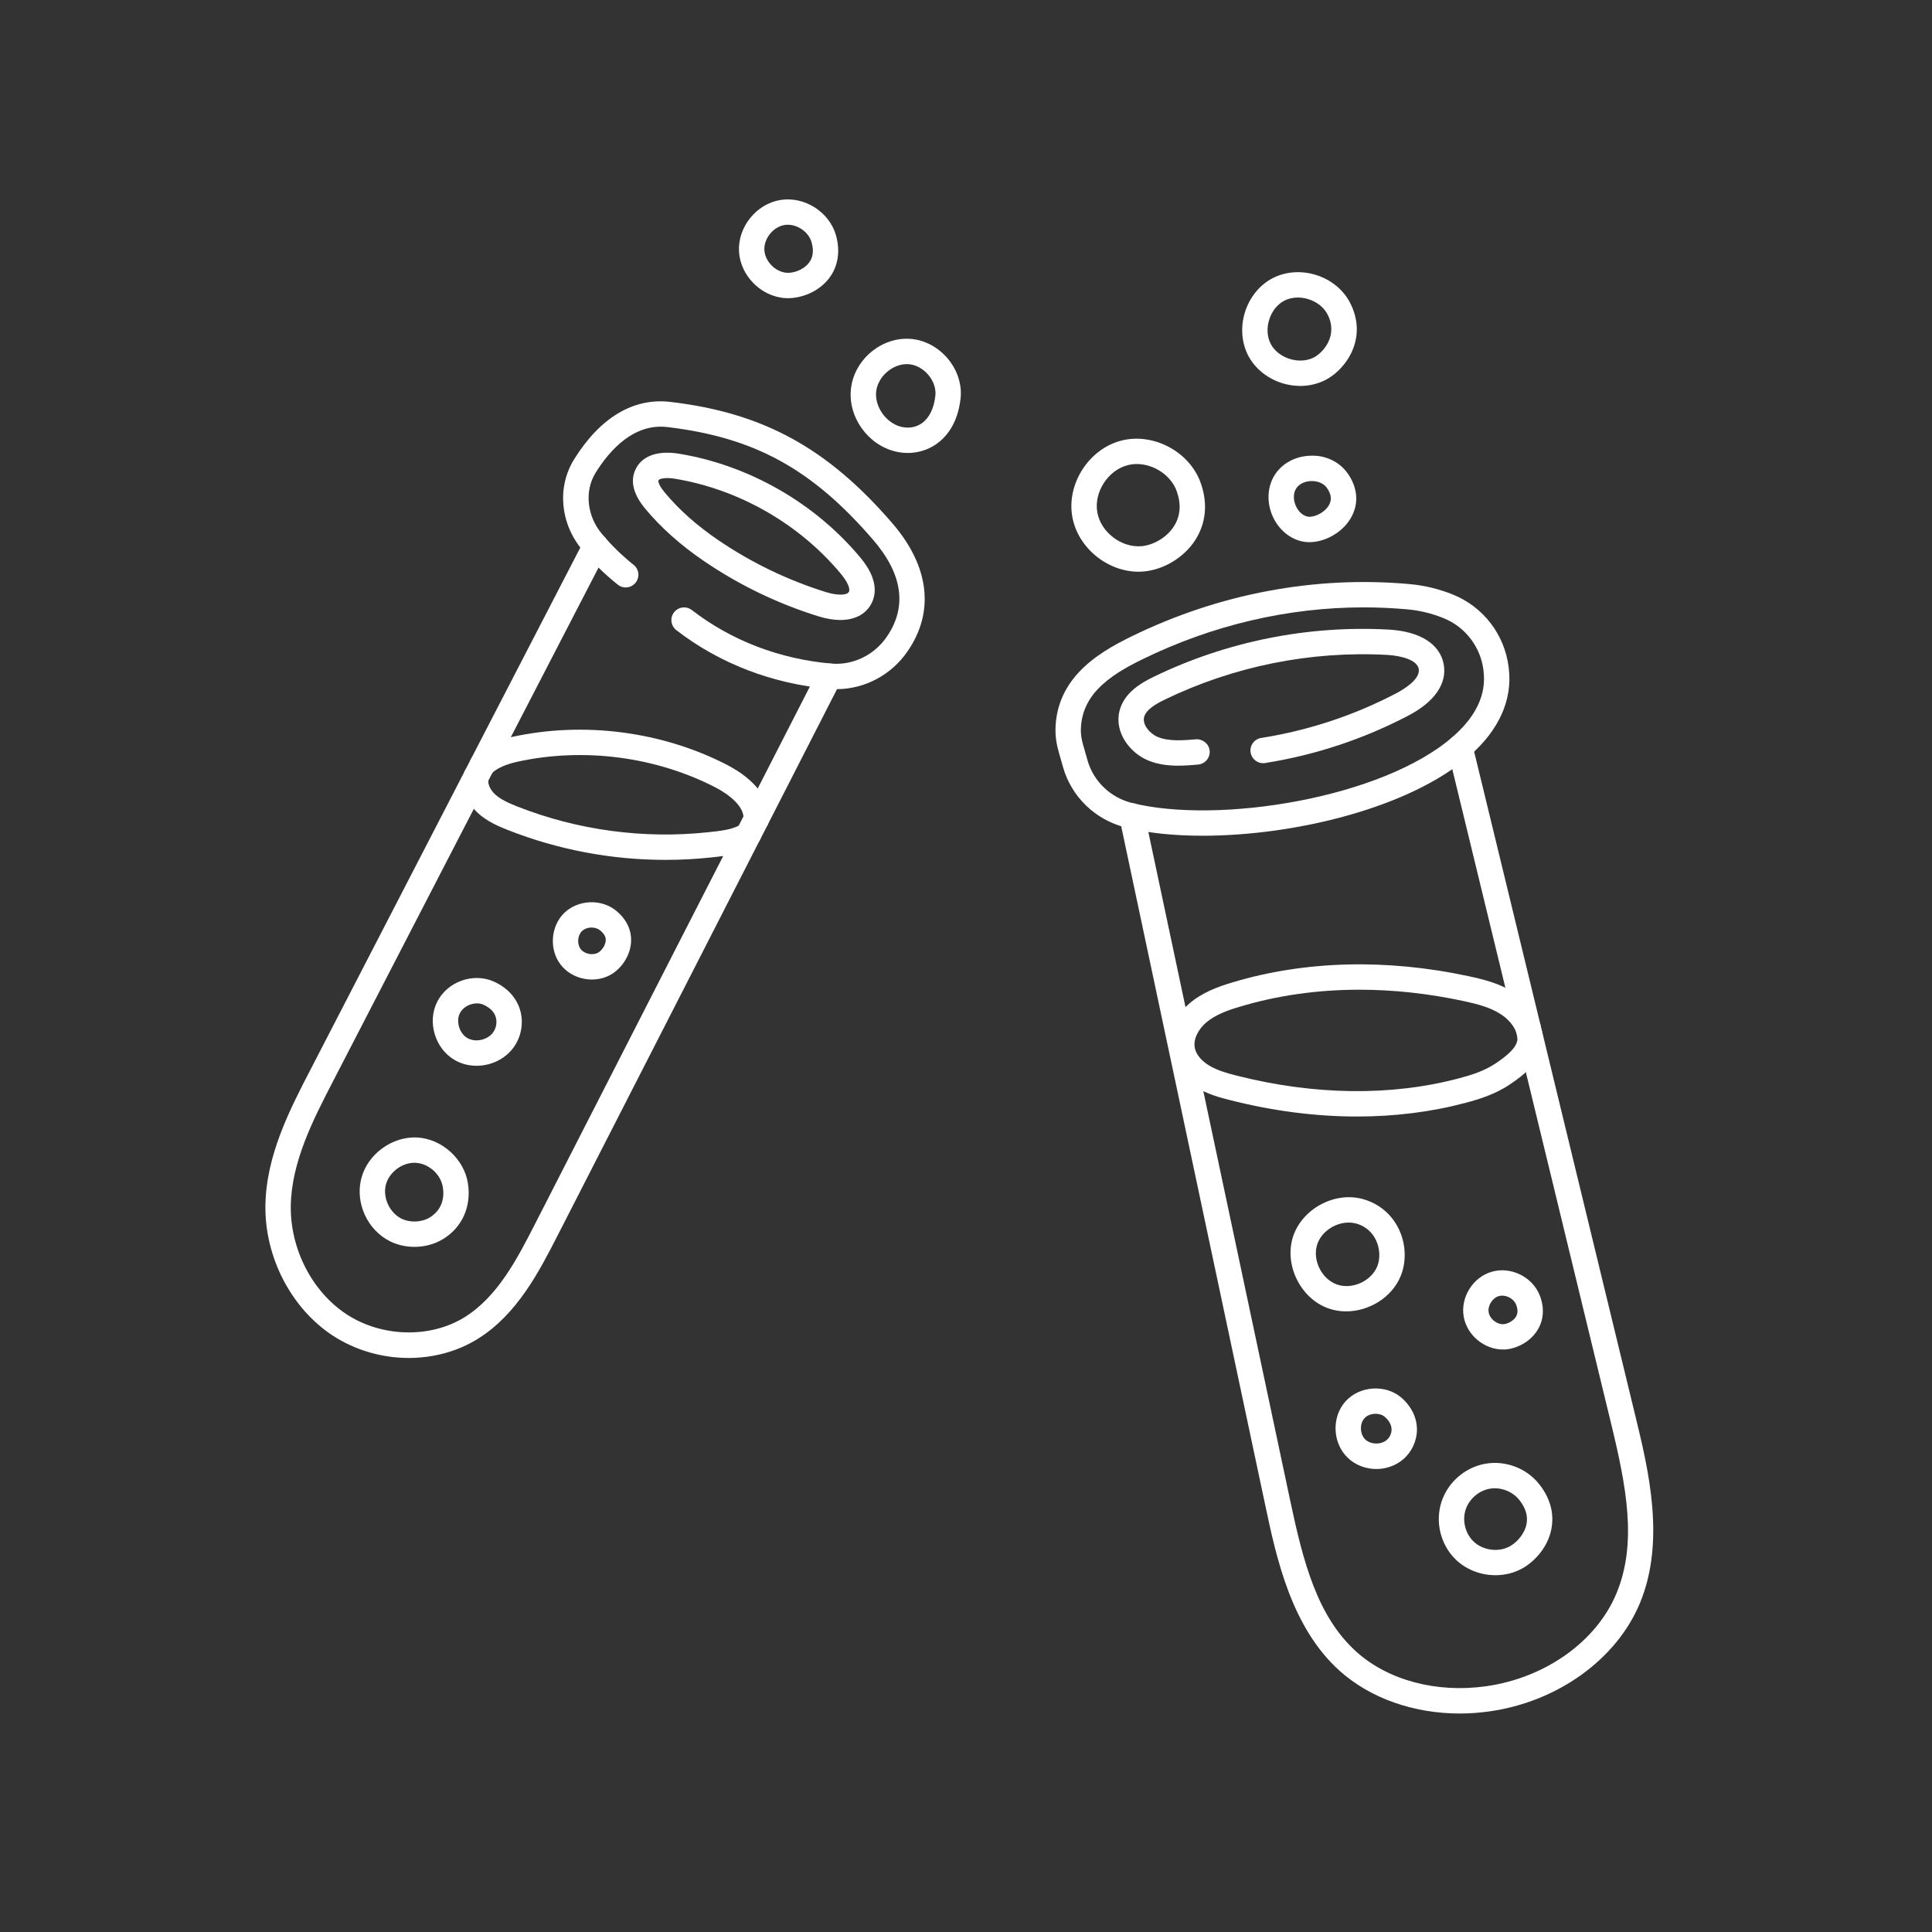 <svg xmlns="http://www.w3.org/2000/svg" xmlns:xlink="http://www.w3.org/1999/xlink" width="500" zoomAndPan="magnify" viewBox="0 0 375 375" height="500" preserveAspectRatio="xMidYMid meet" version="1.0"><rect x="0" y="0" width="375" height="375" fill="#333333" stroke="none"/><defs><clipPath id="059fc46eaa"><path d="M 51.477 103 L 164 103 L 164 264 L 51.477 264 Z M 51.477 103 " clip-rule="nonzero"/></clipPath></defs><path fill="#ffffff" d="M 129.543 92.793 C 128.465 92.793 127.879 93.047 127.805 93.238 C 127.797 93.246 127.578 93.832 128.988 95.547 C 131.75 98.895 135.289 102.043 139.5 104.895 C 145.926 109.258 152.941 112.637 160.359 114.938 C 162.492 115.598 164.383 115.578 164.762 114.891 C 165.094 114.293 164.5 112.938 163.254 111.43 C 155.203 101.719 143.445 94.969 130.996 92.922 C 130.441 92.832 129.957 92.793 129.543 92.793 Z M 163.105 120.34 C 161.82 120.34 160.414 120.109 158.906 119.641 C 151.02 117.199 143.562 113.605 136.73 108.965 C 132.137 105.852 128.258 102.387 125.188 98.68 C 122.992 96.016 122.34 93.547 123.246 91.352 C 124.402 88.559 127.527 87.359 131.805 88.066 C 145.402 90.305 158.25 97.68 167.047 108.289 C 170.5 112.469 170.062 115.469 169.086 117.254 C 167.969 119.285 165.848 120.34 163.105 120.34 " fill-opacity="1" fill-rule="nonzero"/><path fill="#ffffff" d="M 162.359 133.766 C 161.891 133.766 161.422 133.742 160.953 133.707 C 149.949 132.75 139.684 128.805 131.273 122.309 C 130.195 121.477 129.996 119.93 130.828 118.855 C 131.664 117.777 133.203 117.578 134.281 118.406 C 141.945 124.332 151.32 127.926 161.383 128.805 C 165.531 129.156 169.656 127.18 172.094 123.641 C 176.125 117.801 175.227 111.438 169.441 104.742 C 157.59 91.008 146.402 84.891 129.551 82.895 C 123.055 82.121 118.379 87.297 115.598 91.777 C 113.422 95.293 113.914 100.156 116.809 103.602 C 118.66 105.82 120.746 107.852 122.984 109.637 C 124.047 110.48 124.227 112.027 123.371 113.098 C 122.523 114.16 120.977 114.336 119.914 113.484 C 117.414 111.492 115.098 109.234 113.027 106.758 C 108.727 101.625 108.082 94.562 111.422 89.176 C 116.484 81.027 122.957 77.164 130.129 78.012 C 148.109 80.125 160.582 86.945 173.172 101.527 C 180.398 109.891 181.461 118.738 176.148 126.434 C 172.98 131.043 167.785 133.766 162.359 133.766 " fill-opacity="1" fill-rule="nonzero"/><g clip-path="url(#059fc46eaa)"><path fill="#ffffff" d="M 79.332 263.578 C 74.172 263.578 68.945 262.109 64.496 259.176 C 56.488 253.875 51.387 243.996 51.516 234.016 C 51.648 224.258 56.227 215.418 60.266 207.613 L 90.137 149.801 C 90.16 149.75 90.184 149.703 90.207 149.656 L 113.398 104.812 C 114.023 103.602 115.516 103.125 116.715 103.758 C 117.93 104.379 118.398 105.867 117.777 107.074 L 94.645 151.797 C 94.629 151.844 94.609 151.879 94.586 151.934 L 64.645 209.867 C 60.852 217.195 56.559 225.488 56.441 234.082 C 56.332 242.434 60.566 250.668 67.215 255.066 C 74.047 259.57 83.488 259.816 90.168 255.676 C 96.641 251.652 100.449 244.211 103.812 237.641 C 113.469 218.742 123.133 199.852 132.797 180.953 L 143.117 160.789 C 143.141 160.746 143.16 160.707 143.184 160.668 C 143.617 159.781 144.078 158.906 144.531 158.02 C 144.555 157.98 144.57 157.93 144.594 157.891 C 149.324 148.625 154.051 139.383 158.797 130.129 C 159.414 128.91 160.898 128.434 162.105 129.059 C 163.324 129.672 163.801 131.156 163.176 132.367 C 158.461 141.578 153.758 150.773 149.055 159.992 C 149.027 160.043 149.004 160.105 148.973 160.16 C 148.48 161.098 147.996 162.047 147.523 162.984 C 147.496 163.055 147.465 163.105 147.426 163.168 L 137.184 183.199 C 127.52 202.09 117.855 220.988 108.195 239.879 C 104.719 246.664 100.402 255.113 92.762 259.855 C 88.758 262.348 84.066 263.578 79.332 263.578 " fill-opacity="1" fill-rule="nonzero"/></g><path fill="#ffffff" d="M 146.785 161.484 C 146.762 161.484 146.73 161.484 146.703 161.484 C 145.379 161.438 144.324 160.359 144.324 159.035 L 144.324 159.004 C 144.5 156.582 141.609 154.258 138.852 152.828 C 127.266 146.855 113.262 145.039 100.449 147.848 C 98.062 148.379 96.277 149.195 95.414 150.156 C 94.508 151.172 92.945 151.258 91.938 150.348 C 90.922 149.441 90.836 147.887 91.746 146.871 C 93.332 145.102 95.902 143.809 99.387 143.039 C 113.305 139.984 128.52 141.961 141.113 148.457 C 146.578 151.289 149.539 155.195 149.25 159.191 C 149.148 160.477 148.078 161.484 146.785 161.484 " fill-opacity="1" fill-rule="nonzero"/><path fill="#ffffff" d="M 129.164 166.902 C 118.715 166.902 108.281 164.938 98.555 161.098 C 96.648 160.344 94.477 159.398 92.73 157.781 C 90.531 155.719 89.5 152.973 89.961 150.418 C 89.969 150.387 89.977 150.355 89.984 150.316 C 90.074 149.832 90.32 149.371 90.668 149.02 C 91.629 148.055 93.191 148.055 94.152 149.02 C 94.785 149.656 95 150.559 94.793 151.363 C 94.668 152.227 95.168 153.32 96.086 154.172 C 97.199 155.203 98.816 155.906 100.371 156.527 C 112.121 161.16 124.98 162.891 137.566 161.523 C 139.582 161.312 142.309 161.023 143.641 160.09 C 144.078 159.676 144.672 159.422 145.316 159.422 C 146.68 159.422 147.777 160.523 147.777 161.883 C 147.777 162.668 147.41 163.375 146.84 163.832 C 144.445 165.746 140.777 166.141 138.09 166.422 C 135.129 166.746 132.152 166.902 129.164 166.902 " fill-opacity="1" fill-rule="nonzero"/><path fill="#ffffff" d="M 114.828 180.035 C 114.129 180.035 113.422 180.281 112.945 180.742 C 112.082 181.605 111.969 183.258 112.715 184.223 C 113.453 185.184 115.082 185.5 116.129 184.891 C 116.668 184.574 117.5 183.621 117.57 182.574 C 117.586 182.305 117.645 181.496 116.43 180.543 C 115.992 180.203 115.414 180.035 114.828 180.035 Z M 114.906 190.125 C 112.582 190.125 110.25 189.102 108.812 187.223 C 106.566 184.312 106.867 179.828 109.48 177.242 C 112.098 174.656 116.586 174.402 119.469 176.672 C 121.57 178.328 122.641 180.535 122.484 182.906 C 122.293 185.762 120.41 188.094 118.633 189.137 C 117.492 189.801 116.199 190.125 114.906 190.125 " fill-opacity="1" fill-rule="nonzero"/><path fill="#ffffff" d="M 92.57 194.754 C 91.238 194.754 89.836 195.504 89.254 196.68 C 88.469 198.258 89.168 200.59 90.707 201.48 C 92.254 202.391 94.637 201.875 95.699 200.402 C 96.168 199.773 96.555 198.68 96.254 197.527 C 95.977 196.465 95.176 195.625 93.875 195.031 C 93.469 194.84 93.023 194.754 92.57 194.754 Z M 92.5 206.867 C 91.016 206.867 89.527 206.496 88.223 205.734 C 84.441 203.527 82.895 198.371 84.844 194.48 C 86.828 190.5 91.914 188.707 95.93 190.555 C 98.562 191.762 100.371 193.801 101.016 196.281 C 101.641 198.672 101.148 201.297 99.688 203.305 C 98.016 205.605 95.254 206.867 92.5 206.867 " fill-opacity="1" fill-rule="nonzero"/><path fill="#ffffff" d="M 80.434 225.695 C 77.965 225.695 75.516 227.566 74.895 229.961 C 74.262 232.422 75.602 235.367 77.879 236.516 C 79.578 237.371 81.82 237.277 83.441 236.293 C 84.598 235.586 86.473 233.883 85.965 230.492 C 85.598 227.965 83.219 225.82 80.664 225.703 C 80.586 225.695 80.512 225.695 80.434 225.695 Z M 80.441 242.016 C 78.797 242.016 77.141 241.656 75.672 240.918 C 71.285 238.707 68.906 233.469 70.129 228.727 C 71.34 224.035 76.062 220.578 80.902 220.781 C 85.758 221.012 90.129 224.957 90.836 229.766 C 91.5 234.23 89.699 238.238 86.012 240.492 C 84.352 241.508 82.395 242.016 80.441 242.016 " fill-opacity="1" fill-rule="nonzero"/><path fill="#ffffff" d="M 152.91 43.621 C 152.695 43.621 152.48 43.637 152.266 43.676 C 150.07 44.039 148.25 46.309 148.363 48.531 C 148.48 50.746 150.527 52.816 152.75 52.949 C 154.004 53.031 155.906 52.395 156.957 51.078 C 157.812 50.023 157.996 48.691 157.52 47.008 C 156.973 45.086 154.918 43.621 152.91 43.621 Z M 152.926 57.879 C 152.766 57.879 152.602 57.871 152.449 57.863 C 147.734 57.582 143.684 53.512 143.438 48.785 C 143.199 44.062 146.793 39.59 151.457 38.82 C 156.121 38.051 160.969 41.121 162.262 45.668 C 163.16 48.855 162.645 51.871 160.797 54.172 C 158.707 56.766 155.434 57.879 152.926 57.879 " fill-opacity="1" fill-rule="nonzero"/><path fill="#ffffff" d="M 184 77.086 L 184.02 77.086 Z M 176.02 70.676 C 173.195 70.676 170.426 73.086 170.07 75.941 C 169.711 78.91 171.988 82.141 174.957 82.852 C 176.395 83.188 177.805 82.941 178.926 82.148 C 180.375 81.125 181.281 79.289 181.551 76.816 C 181.707 75.473 181.219 74.016 180.234 72.816 C 179.211 71.586 177.82 70.809 176.41 70.691 C 176.281 70.676 176.148 70.676 176.02 70.676 Z M 176.18 87.922 C 175.395 87.922 174.602 87.828 173.816 87.637 C 168.387 86.344 164.508 80.828 165.184 75.34 C 165.879 69.699 171.203 65.32 176.812 65.781 C 179.535 66.008 182.168 67.43 184.027 69.684 C 185.859 71.902 186.746 74.703 186.445 77.355 C 185.898 82.305 183.598 84.883 181.766 86.176 C 180.137 87.32 178.188 87.922 176.18 87.922 " fill-opacity="1" fill-rule="nonzero"/><path fill="#ffffff" d="M 220.641 90.066 C 220.039 90.066 219.441 90.145 218.855 90.297 C 215.047 91.285 212.301 95.555 212.984 99.426 C 213.66 103.312 217.695 106.375 221.617 106.012 C 223.609 105.828 226.305 104.566 227.852 102.164 C 229.105 100.211 229.305 97.941 228.43 95.422 C 228.43 95.414 228.43 95.414 228.43 95.414 C 227.336 92.27 223.965 90.066 220.641 90.066 Z M 220.988 110.969 C 214.93 110.969 209.184 106.297 208.129 100.277 C 207.004 93.906 211.352 87.152 217.617 85.527 C 223.871 83.906 230.961 87.691 233.082 93.809 C 234.824 98.809 233.445 102.562 231.992 104.836 C 229.852 108.16 225.957 110.551 222.078 110.914 C 221.719 110.953 221.348 110.969 220.988 110.969 " fill-opacity="1" fill-rule="nonzero"/><path fill="#ffffff" d="M 251.914 57.75 C 250.957 57.75 250.043 57.965 249.25 58.379 C 247.91 59.09 246.848 60.434 246.34 62.082 C 245.832 63.73 245.957 65.445 246.664 66.785 C 247.379 68.121 248.734 69.184 250.383 69.684 C 252.027 70.184 253.738 70.062 255.082 69.348 C 256.852 68.398 259.809 65.105 257.652 60.98 C 256.945 59.637 255.598 58.574 253.953 58.066 C 253.273 57.859 252.582 57.75 251.914 57.75 Z M 252.383 74.91 C 251.234 74.91 250.074 74.738 248.941 74.395 C 246.059 73.508 243.641 71.586 242.316 69.094 C 240.992 66.605 240.746 63.52 241.633 60.637 C 242.523 57.75 244.465 55.34 246.957 54.027 C 249.441 52.711 252.527 52.465 255.414 53.363 C 258.301 54.258 260.699 56.195 262.008 58.695 C 265.547 65.445 261.445 71.523 257.398 73.688 C 255.891 74.492 254.152 74.91 252.383 74.91 " fill-opacity="1" fill-rule="nonzero"/><path fill="#ffffff" d="M 254.629 93.375 C 254.598 93.375 254.566 93.375 254.535 93.375 C 253.273 93.398 252.184 93.922 251.613 94.77 C 251.051 95.617 250.98 96.824 251.441 98 C 251.898 99.18 252.766 100.023 253.75 100.262 C 254.812 100.523 256.867 99.688 257.824 98.254 C 258.57 97.141 258.469 95.969 257.516 94.652 C 256.93 93.855 255.852 93.375 254.629 93.375 Z M 254.152 105.234 C 253.621 105.234 253.09 105.172 252.59 105.059 C 250.035 104.434 247.895 102.465 246.848 99.785 C 245.812 97.117 246.066 94.215 247.527 92.031 C 248.988 89.844 251.574 88.508 254.445 88.453 C 257.285 88.336 259.945 89.637 261.492 91.762 C 263.68 94.762 263.832 98.125 261.914 100.996 C 260.199 103.566 257.016 105.234 254.152 105.234 " fill-opacity="1" fill-rule="nonzero"/><path fill="#ffffff" d="M 228.699 148.617 C 226.797 148.617 224.797 148.402 222.887 147.617 C 219.332 146.164 216.262 142.168 217.285 138.023 C 218.141 134.559 221.289 132.645 223.941 131.359 C 238.078 124.512 253.828 121.34 269.527 122.203 C 275.598 122.531 279.5 124.996 280.223 128.941 C 280.906 132.684 278.461 136.223 273.344 138.906 C 264.633 143.469 255.281 146.562 245.559 148.102 C 244.211 148.316 242.957 147.395 242.742 146.047 C 242.531 144.707 243.449 143.445 244.789 143.238 C 253.984 141.785 262.824 138.859 271.059 134.543 C 272.164 133.961 275.758 131.906 275.375 129.828 C 275.051 128.059 271.879 127.266 269.258 127.117 C 254.398 126.309 239.477 129.305 226.09 135.789 C 224.402 136.605 222.426 137.73 222.066 139.199 C 221.703 140.676 223.195 142.422 224.758 143.062 C 226.922 143.938 229.684 143.707 232.129 143.5 C 233.461 143.402 234.676 144.387 234.793 145.738 C 234.906 147.094 233.906 148.285 232.543 148.402 C 231.359 148.512 230.051 148.617 228.699 148.617 " fill-opacity="1" fill-rule="nonzero"/><path fill="#ffffff" d="M 264.68 117.891 C 250.004 117.891 235.324 121.324 221.75 127.965 C 218.641 129.488 215.426 131.258 213.016 133.828 C 210.906 136.082 209.82 138.746 209.793 141.738 C 209.785 142.594 209.93 143.539 210.246 144.633 L 211.078 147.555 C 212.223 151.617 215.508 154.789 219.648 155.836 C 236.348 160.059 268.434 154.934 282.078 142.922 C 286.523 139.016 288.5 134.773 287.961 130.336 C 287.961 130.328 287.961 130.328 287.961 130.328 L 287.941 130.098 C 287.387 125.562 284.422 121.695 280.199 119.984 C 277.938 119.07 275.574 118.492 273.188 118.277 C 270.355 118.023 267.52 117.891 264.68 117.891 Z M 233.43 162.215 C 227.852 162.215 222.695 161.691 218.441 160.605 C 212.602 159.129 207.961 154.652 206.336 148.902 L 205.504 145.984 C 205.059 144.434 204.852 143.023 204.867 141.684 C 204.906 137.422 206.445 133.645 209.422 130.465 C 212.383 127.305 216.215 125.195 219.586 123.547 C 236.594 115.215 255.281 111.707 273.637 113.375 C 276.504 113.637 279.336 114.32 282.047 115.422 C 287.926 117.801 292.055 123.195 292.824 129.496 L 292.855 129.742 C 293.586 135.812 290.988 141.645 285.332 146.625 C 273.805 156.766 251.383 162.215 233.43 162.215 " fill-opacity="1" fill-rule="nonzero"/><path fill="#ffffff" d="M 283.355 332.594 C 274.422 332.594 265.988 329.652 260.031 324.312 C 250.613 315.863 247.727 302.254 245.617 292.309 C 236.191 247.852 226.75 203.359 217.309 158.891 C 217.023 157.559 217.871 156.25 219.203 155.965 C 220.527 155.68 221.84 156.535 222.125 157.867 C 231.566 202.336 241.008 246.828 250.434 291.293 C 252.98 303.312 255.715 313.824 263.316 320.645 C 269.465 326.145 278.812 328.637 288.348 327.312 C 299.906 325.715 309.879 318.625 313.754 309.27 C 317.828 299.496 315.672 288.465 312.664 276.098 L 294.543 201.418 C 294.441 201.043 294.348 200.641 294.266 200.234 C 294.258 200.211 294.25 200.18 294.242 200.156 L 281 145.633 C 280.684 144.309 281.492 142.977 282.816 142.652 C 284.137 142.332 285.469 143.148 285.785 144.469 L 299.004 198.918 C 299.02 198.973 299.035 199.02 299.043 199.074 C 299.137 199.457 299.219 199.836 299.32 200.219 L 317.449 274.938 C 319.926 285.141 323.328 299.105 318.305 311.164 C 313.77 322.098 302.273 330.355 289.023 332.191 C 287.125 332.453 285.223 332.594 283.355 332.594 " fill-opacity="1" fill-rule="nonzero"/><path fill="#ffffff" d="M 294.598 201.605 Z M 263.871 192.102 C 255.777 192.102 247.957 193.203 240.68 195.395 C 238.293 196.094 235.855 196.965 234.07 198.52 C 232.715 199.68 231.527 201.645 231.922 203.441 C 232.176 204.668 233.168 205.883 234.637 206.781 C 236.246 207.773 238.254 208.328 240.008 208.77 C 255.105 212.602 270.02 212.793 283.145 209.312 C 285.516 208.691 288.23 207.844 290.434 206.32 C 292.457 204.945 294.734 203.145 294.527 201.375 C 294.527 201.359 294.527 201.344 294.527 201.344 C 294.488 201.148 294.465 200.965 294.473 200.773 C 294.402 200.641 294.344 200.504 294.297 200.359 C 293.797 198.996 292.641 197.68 291.125 196.75 C 289.219 195.555 286.953 194.918 284.129 194.316 C 277.289 192.84 270.488 192.102 263.871 192.102 Z M 263.41 216.715 C 255.406 216.715 247.125 215.656 238.809 213.547 C 236.707 213.023 234.27 212.34 232.059 210.984 C 229.398 209.344 227.637 207.035 227.105 204.465 C 226.383 201.105 227.812 197.395 230.852 194.785 C 233.336 192.625 236.5 191.492 239.262 190.668 C 253.297 186.453 269.164 186.047 285.16 189.5 C 288.039 190.117 291.07 190.91 293.719 192.562 C 296.219 194.102 298.082 196.301 298.949 198.75 C 298.957 198.773 298.965 198.805 298.973 198.828 C 299.059 199.082 299.105 199.348 299.105 199.609 C 299.105 199.633 299.105 199.648 299.105 199.672 C 299.176 199.797 299.227 199.926 299.273 200.066 C 299.328 200.234 299.391 200.566 299.414 200.742 C 300.004 205.75 295.258 208.992 293.227 210.375 C 290.41 212.332 287.188 213.34 284.398 214.078 C 277.758 215.84 270.695 216.715 263.41 216.715 " fill-opacity="1" fill-rule="nonzero"/><path fill="#ffffff" d="M 261.77 237.301 C 259.145 237.301 256.461 239.07 255.66 241.578 C 254.707 244.555 256.516 248.242 259.461 249.305 C 262.402 250.375 266.148 248.695 267.324 245.797 C 267.949 244.242 267.84 242.262 267.039 240.641 C 266.504 239.539 265.41 238.102 263.246 237.492 C 262.762 237.363 262.27 237.301 261.77 237.301 Z M 261.285 254.535 C 260.102 254.543 258.914 254.344 257.785 253.938 C 252.414 251.996 249.227 245.512 250.965 240.07 C 252.719 234.629 259.07 231.199 264.578 232.754 C 267.625 233.613 270.074 235.637 271.465 238.469 C 272.883 241.355 273.043 244.781 271.887 247.641 C 270.203 251.828 265.734 254.535 261.285 254.535 " fill-opacity="1" fill-rule="nonzero"/><path fill="#ffffff" d="M 291.57 251.48 C 291.348 251.48 291.125 251.512 290.918 251.574 C 289.672 251.93 288.73 253.43 288.949 254.715 C 289.172 256 290.539 257.113 291.855 257.016 C 292.617 256.969 293.719 256.422 294.234 255.598 C 294.641 254.938 294.648 254.152 294.258 253.184 C 293.84 252.184 292.672 251.48 291.57 251.48 Z M 291.727 261.938 C 288.086 261.938 284.723 259.152 284.102 255.551 C 283.453 251.797 285.902 247.895 289.555 246.844 C 293.203 245.781 297.367 247.797 298.812 251.312 C 299.812 253.75 299.668 256.199 298.406 258.207 C 296.902 260.609 294.188 261.801 292.164 261.93 C 292.02 261.938 291.871 261.938 291.727 261.938 " fill-opacity="1" fill-rule="nonzero"/><path fill="#ffffff" d="M 267.004 274.414 C 266.188 274.414 265.348 274.711 264.824 275.297 C 263.871 276.375 263.949 278.359 264.984 279.383 C 266.016 280.398 268.055 280.461 269.164 279.5 C 269.75 279 270.094 278.246 270.102 277.484 C 270.102 276.613 269.648 275.758 268.805 275.02 C 268.324 274.605 267.672 274.414 267.004 274.414 Z M 267.148 285.133 C 265.094 285.133 263.039 284.379 261.531 282.891 C 258.621 280.031 258.445 275.059 261.145 272.027 C 263.871 268.973 268.957 268.633 272.027 271.297 C 272.027 271.297 272.027 271.297 272.027 271.305 C 273.965 272.988 275.035 275.191 275.027 277.496 C 275.02 279.676 274.027 281.824 272.375 283.238 C 270.895 284.5 269.02 285.133 267.148 285.133 " fill-opacity="1" fill-rule="nonzero"/><path fill="#ffffff" d="M 290.133 288.871 C 289.801 288.871 289.465 288.902 289.133 288.965 C 287 289.348 285.133 290.988 284.469 293.051 C 283.809 295.113 284.383 297.535 285.895 299.082 C 287.715 300.945 290.902 301.391 293.141 300.09 C 294.441 299.344 295.926 297.727 296.297 295.812 C 296.598 294.273 296.133 292.711 294.926 291.172 C 293.805 289.734 291.965 288.871 290.133 288.871 Z M 290.27 305.746 C 287.355 305.746 284.438 304.629 282.375 302.527 C 279.574 299.668 278.559 295.359 279.777 291.547 C 281 287.738 284.332 284.824 288.262 284.117 C 292.203 283.406 296.344 284.984 298.805 288.133 C 301.453 291.512 301.527 294.688 301.129 296.75 C 300.422 300.422 297.805 303.082 295.605 304.359 C 293.98 305.293 292.125 305.746 290.27 305.746 " fill-opacity="1" fill-rule="nonzero"/></svg>